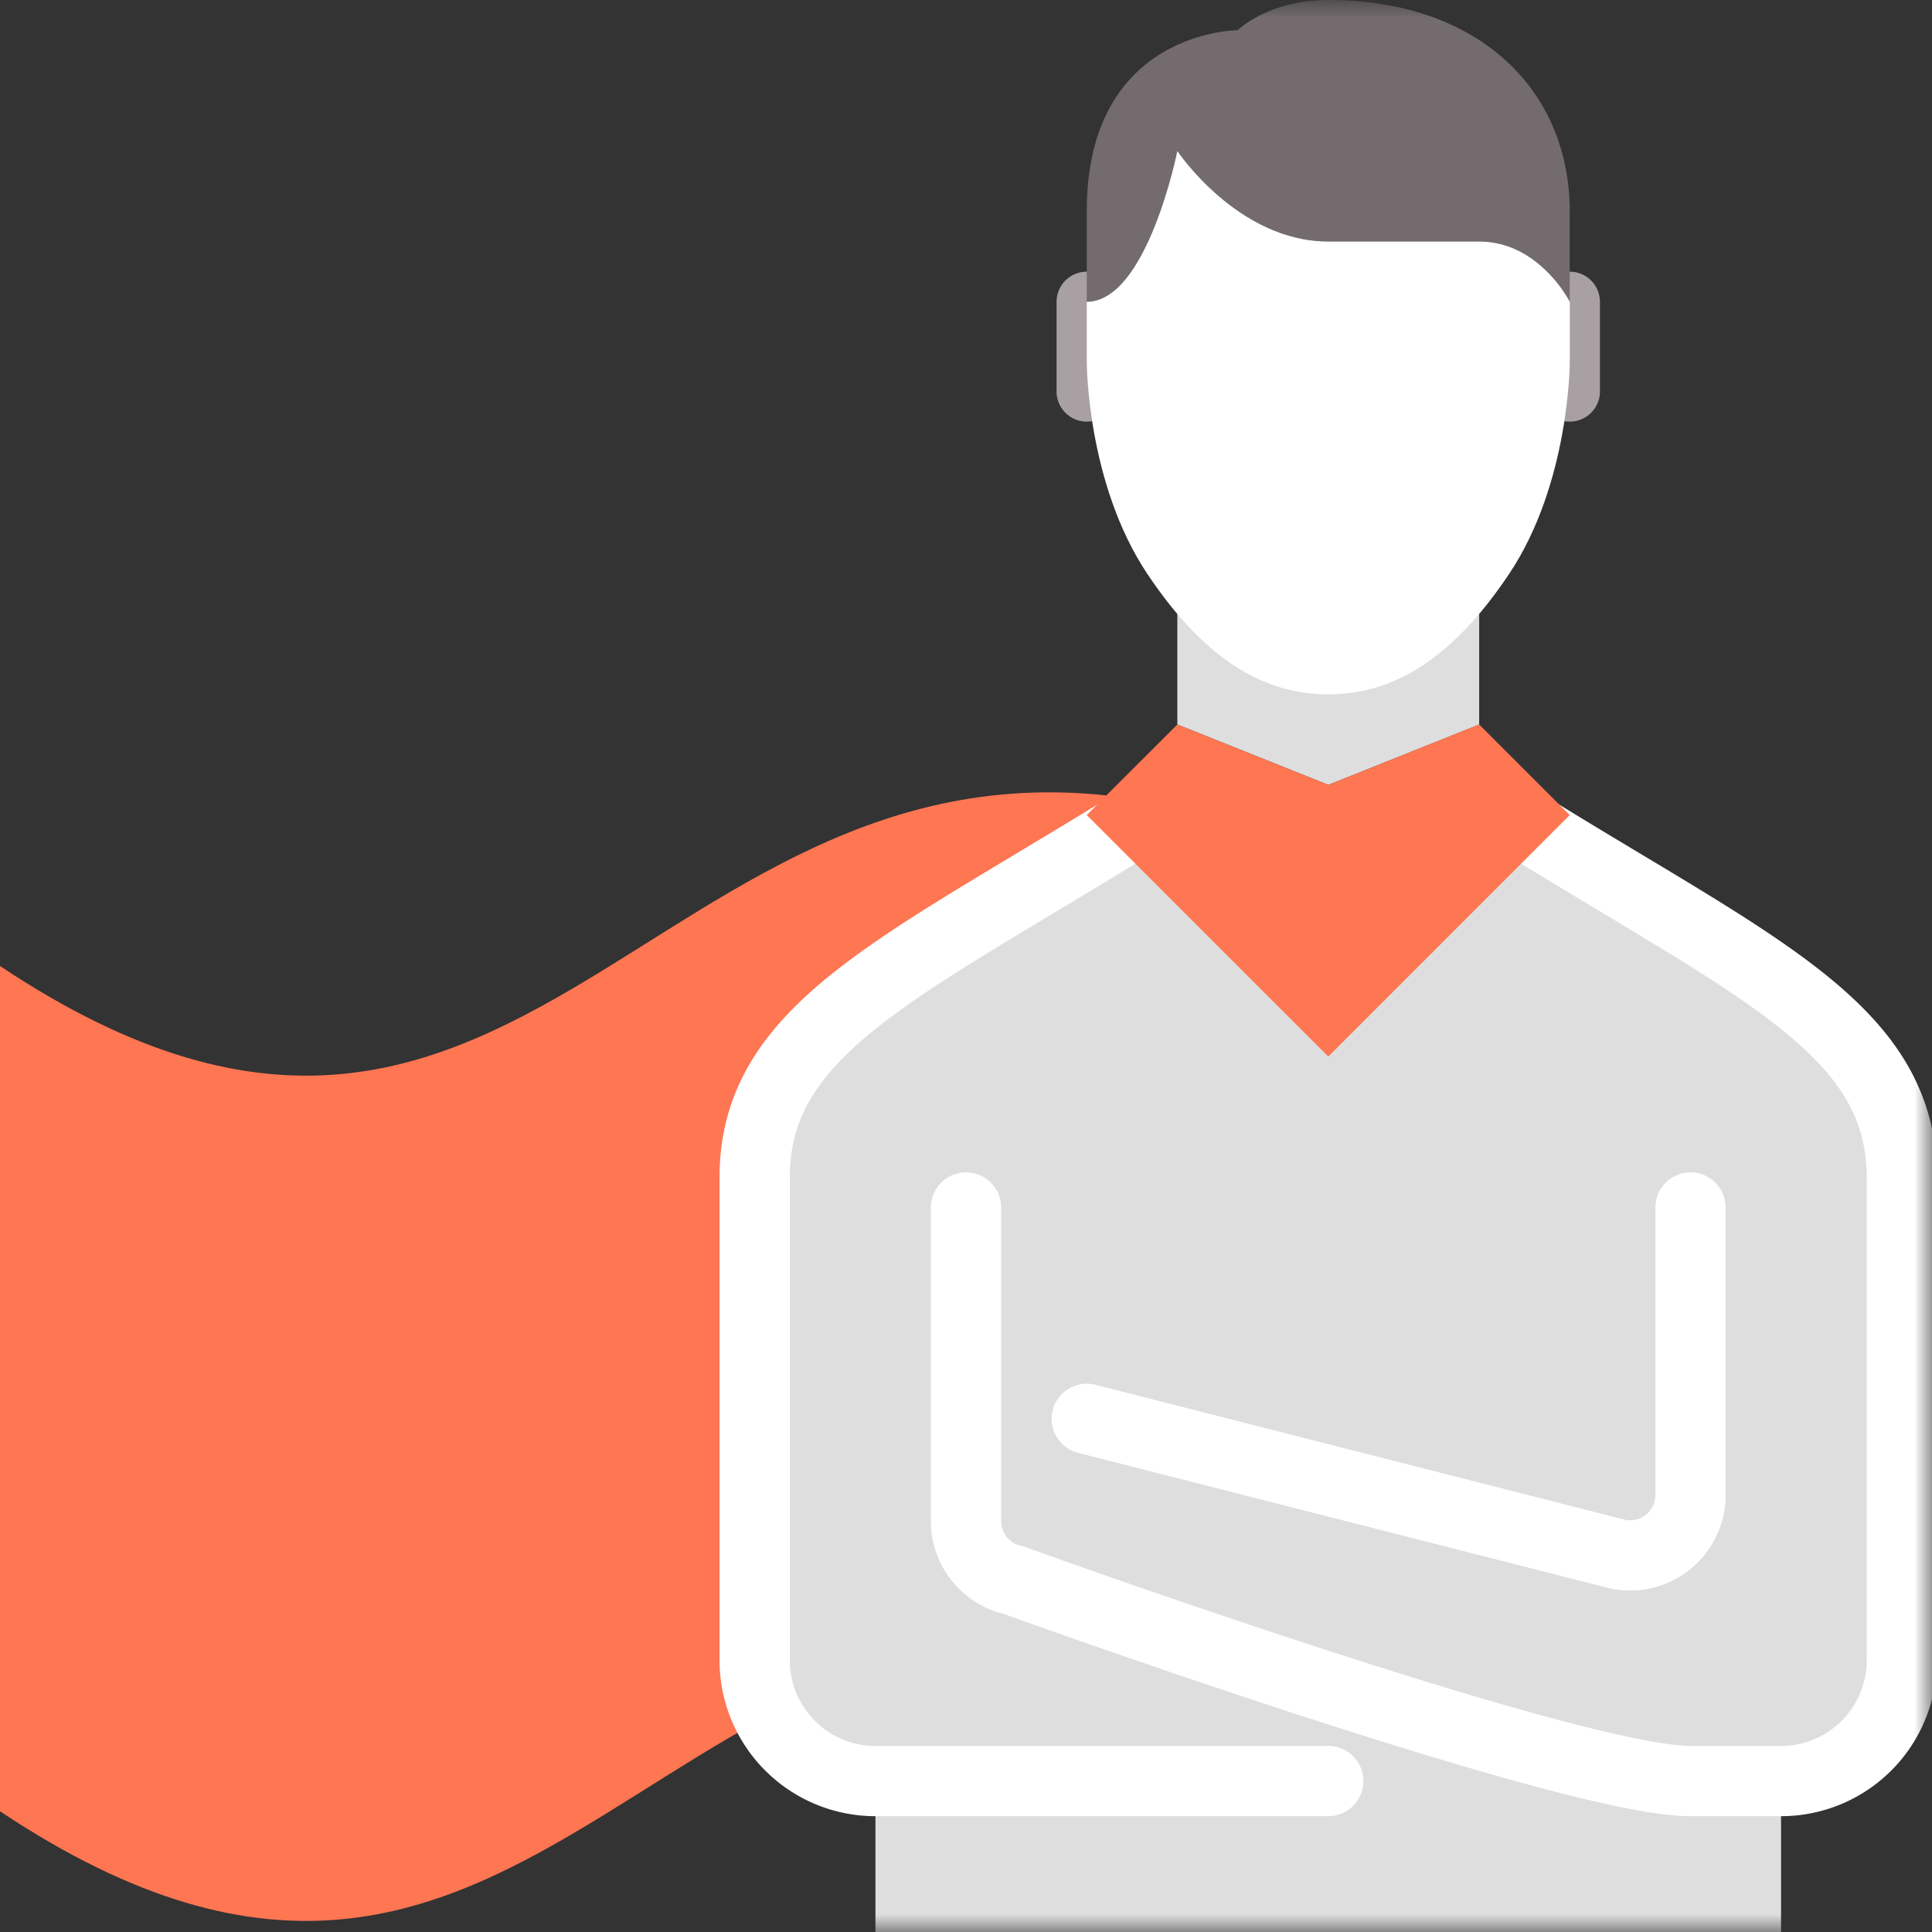 <svg width="55" height="55" fill="none" xmlns="http://www.w3.org/2000/svg"><rect width="100%" height="100%" fill="#333333" stroke="none"/><path fill-rule="evenodd" clip-rule="evenodd" d="M34.375 47.266C18.906 42.969 15.469 61.875 0 51.563V27.5c15.469 10.313 18.906-8.594 34.375-4.297v24.063z" fill="#FF7652"/><mask id="a" maskUnits="userSpaceOnUse" x="0" y="0" width="55" height="55"><path fill-rule="evenodd" clip-rule="evenodd" d="M0 55h55V0H0v55z" fill="#fff"/></mask><g mask="url(#a)"><path fill-rule="evenodd" clip-rule="evenodd" d="M24.922 55h25.781v-4.297H24.922V55zM42.11 20.625l-4.297 1.719-4.297-1.719v-3.438h8.593v3.438zm.859 2.578H32.656C25.781 27.5 21.484 29.22 21.484 33.516v13.75a3.438 3.438 0 0 0 3.438 3.437h25.781a3.438 3.438 0 0 0 3.438-3.437v-13.75c0-4.297-4.297-6.016-11.172-10.313z" fill="#DEDEDE"/><path fill-rule="evenodd" clip-rule="evenodd" d="M30.938 7.734a.86.86 0 0 0-.86.86v2.578a.86.86 0 0 0 1.719 0V8.594a.86.86 0 0 0-.86-.86zm13.75 0a.86.86 0 0 0-.86.86v2.578a.86.86 0 0 0 1.719 0V8.594a.86.86 0 0 0-.86-.86z" fill="#A8A0A2"/><path fill-rule="evenodd" clip-rule="evenodd" d="M30.938 6.016v2.578c1.718 0 2.578-4.297 2.578-4.297s1.718 2.578 4.297 2.578h4.296c1.72 0 2.578 1.719 2.578 1.719V6.016C44.688 2.578 42.11 0 37.813 0c-1.72 0-2.579.86-2.579.86s-4.297 0-4.297 5.156z" fill="#736B6D"/><path d="M48.125 34.375v8.186a1.718 1.718 0 0 1-2.079 1.68l-15.108-3.85" stroke="#fff" stroke-width="2" stroke-linecap="round"/><path d="M27.5 34.375v8.928a1.72 1.72 0 0 0 1.353 1.68s15.834 5.72 19.272 5.72h2.578a3.438 3.438 0 0 0 3.438-3.437v-13.75c0-4.297-4.297-6.016-11.172-10.313" stroke="#fff" stroke-width="2" stroke-linecap="round"/><path d="M37.813 50.703H24.922a3.438 3.438 0 0 1-3.438-3.437v-13.75c0-4.297 4.297-6.016 11.172-10.313" stroke="#fff" stroke-width="2" stroke-linecap="round"/><path fill-rule="evenodd" clip-rule="evenodd" d="M37.813 30.078l-3.438-3.437-3.438-3.438 2.579-2.578 4.297 1.719 4.296-1.719 2.578 2.578-6.874 6.875z" fill="#FF7652"/><path fill-rule="evenodd" clip-rule="evenodd" d="M44.688 8.594v1.719s0 3.437-1.72 6.015c-1.718 2.578-3.437 3.438-5.156 3.438-1.718 0-3.437-.86-5.156-3.438-1.718-2.578-1.718-6.015-1.718-6.015v-1.72c1.718 0 2.578-4.296 2.578-4.296s1.718 2.578 4.297 2.578h4.296c1.72 0 2.578 1.719 2.578 1.719z" fill="#fff"/></g></svg>